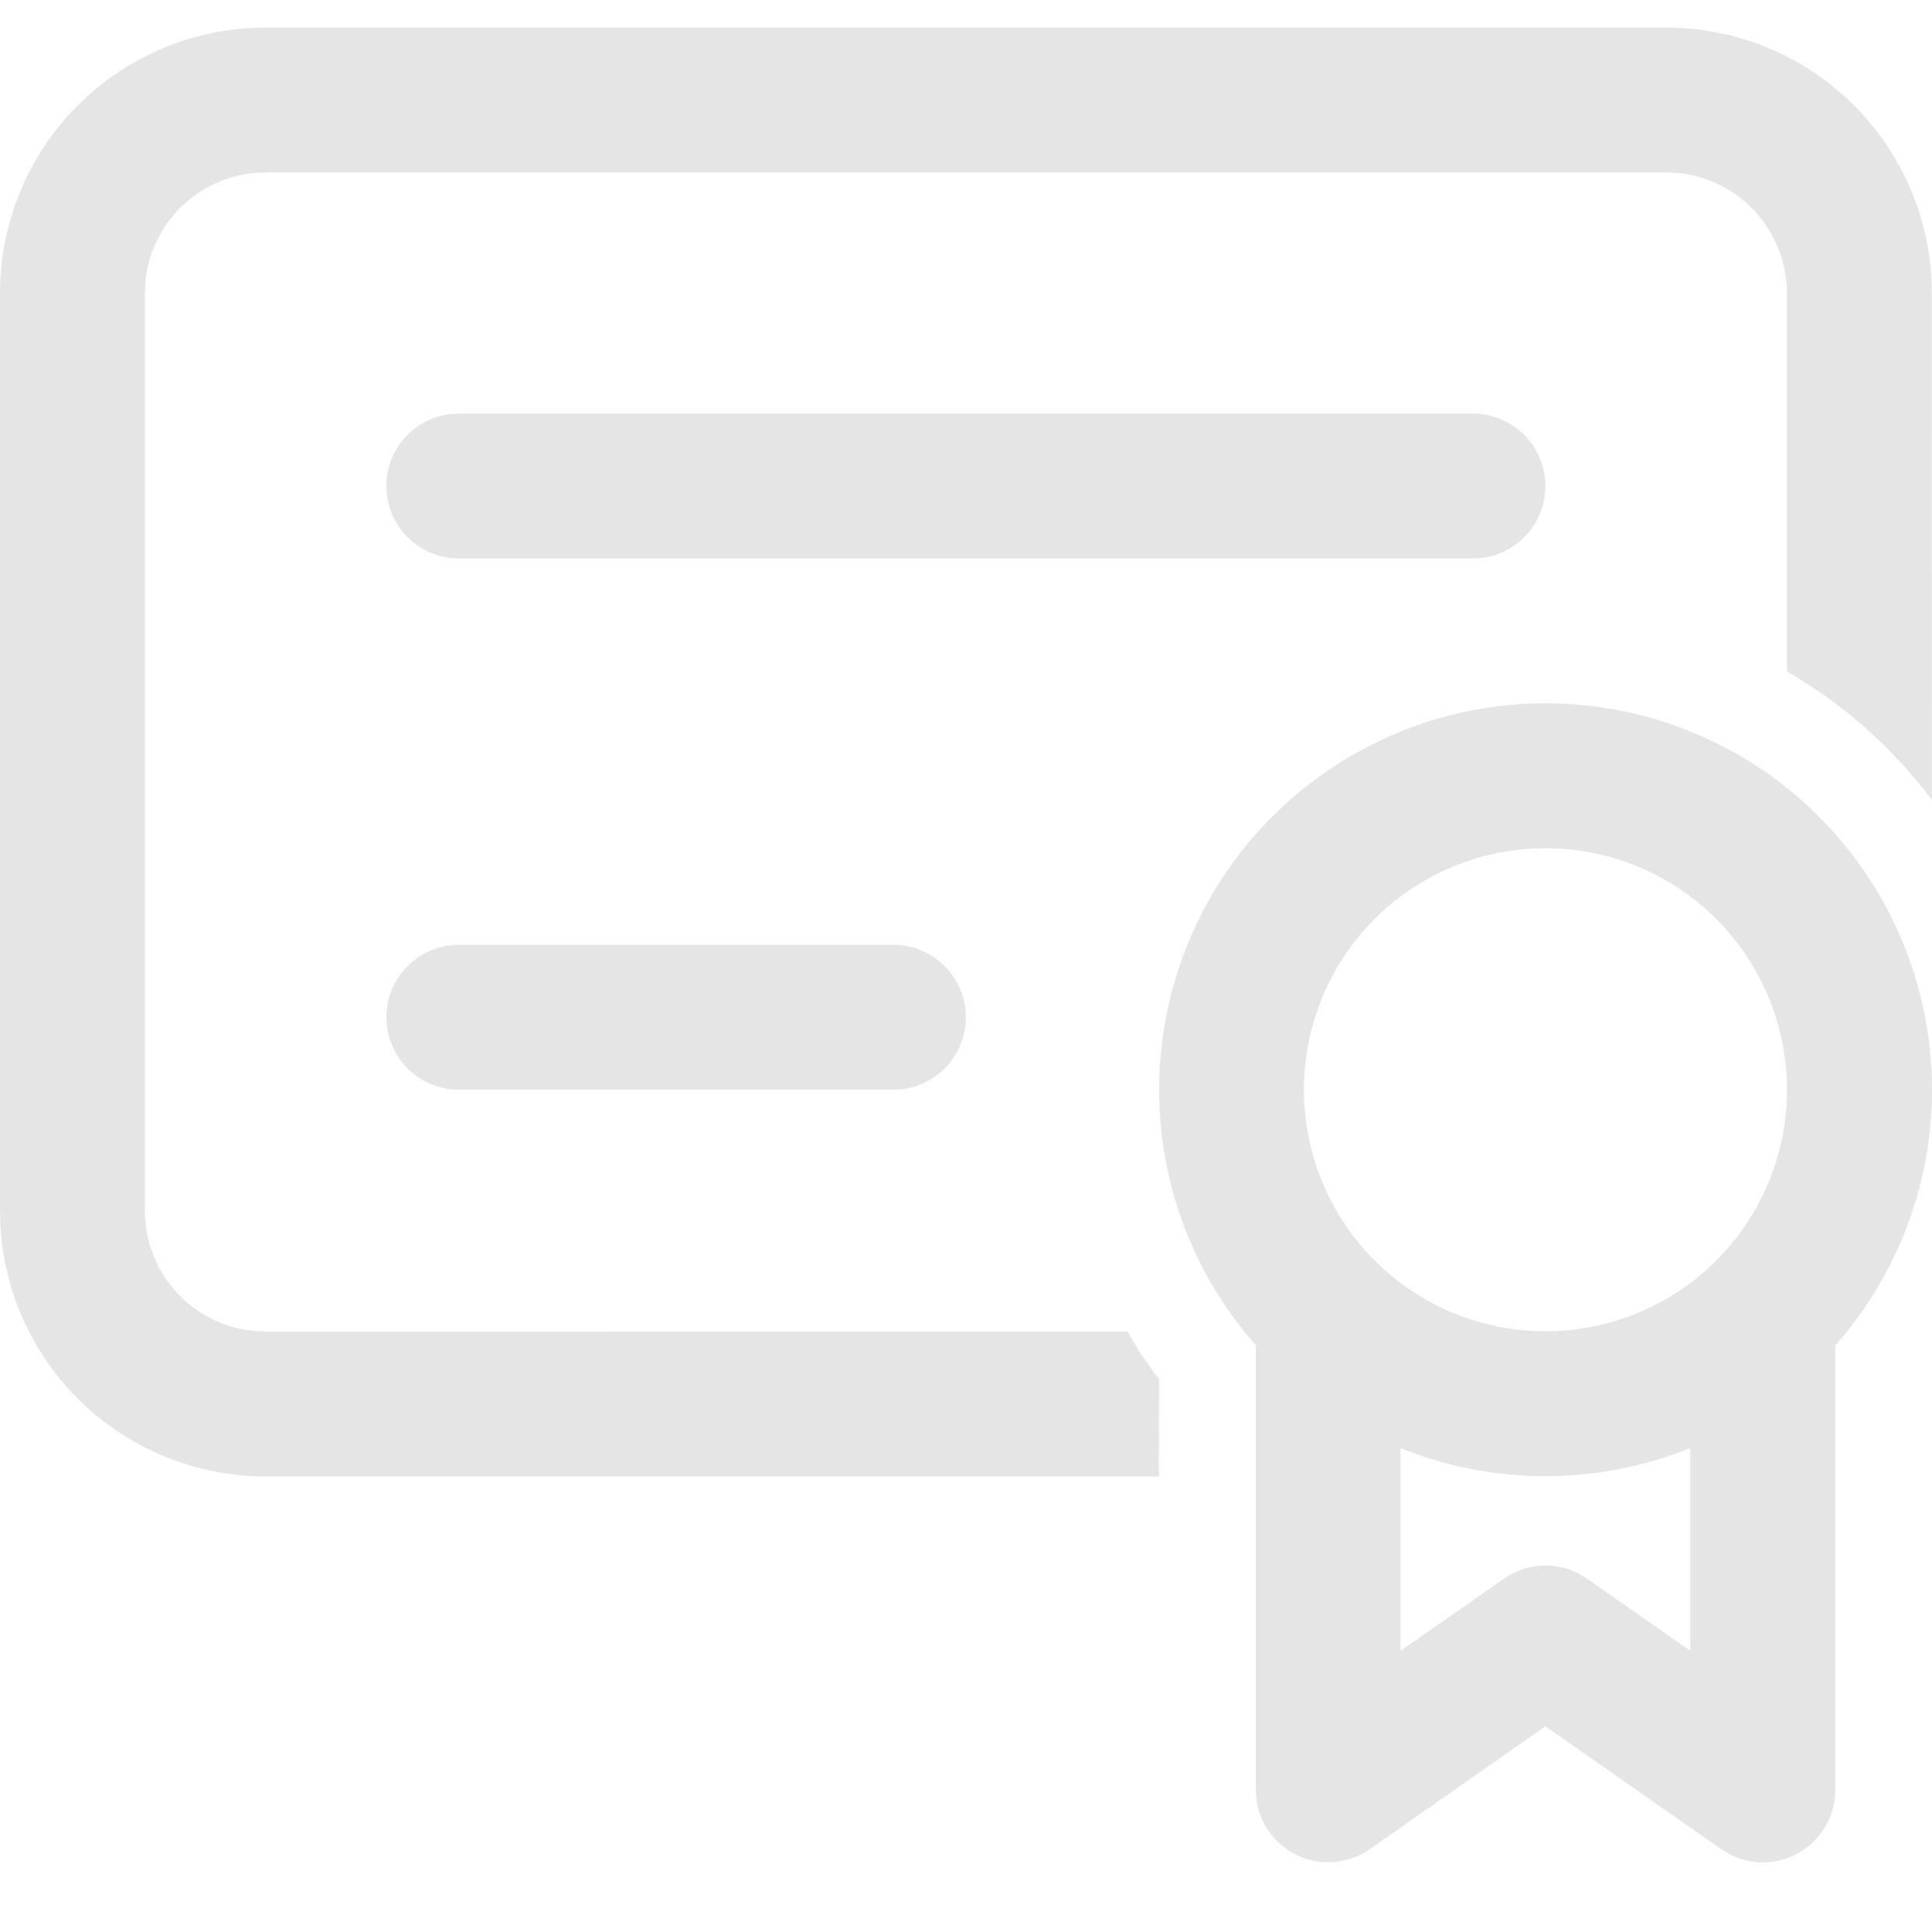 <svg width="32" height="32" viewBox="0 0 35 34" fill="none" xmlns="http://www.w3.org/2000/svg">
<path d="M27.997 12.242C29.345 12.241 30.664 12.63 31.797 13.361C32.929 14.091 33.826 15.134 34.38 16.362C34.935 17.591 35.123 18.953 34.922 20.286C34.721 21.618 34.139 22.864 33.247 23.875V31.924C33.247 32.148 33.19 32.37 33.08 32.566C32.971 32.762 32.813 32.927 32.622 33.044C32.43 33.162 32.212 33.229 31.987 33.238C31.763 33.247 31.54 33.198 31.339 33.096L31.182 33L27.997 30.774L24.812 33C24.629 33.128 24.415 33.208 24.192 33.23C23.968 33.252 23.743 33.217 23.538 33.127C23.332 33.038 23.152 32.897 23.017 32.719C22.881 32.54 22.793 32.33 22.762 32.108L22.75 31.924V23.871C21.858 22.861 21.278 21.615 21.077 20.283C20.877 18.951 21.065 17.59 21.619 16.362C22.173 15.134 23.069 14.093 24.201 13.362C25.332 12.631 26.65 12.242 27.997 12.242ZM30.622 25.733C29.788 26.07 28.897 26.243 27.997 26.242C27.098 26.243 26.206 26.07 25.372 25.733V29.406L27.247 28.099C27.438 27.964 27.663 27.884 27.896 27.865C28.13 27.847 28.364 27.891 28.575 27.994L28.75 28.099L30.622 29.406V25.733ZM30.184 5.92938e-09C31.41 -6.07876e-05 32.589 0.467 33.482 1.307C34.374 2.147 34.913 3.295 34.988 4.518L34.996 4.812L34.998 13.992C34.289 13.047 33.396 12.255 32.373 11.663L32.372 4.812C32.372 4.271 32.171 3.748 31.809 3.346C31.446 2.944 30.947 2.691 30.409 2.635L30.184 2.625H4.812C4.271 2.624 3.748 2.825 3.346 3.188C2.944 3.55 2.691 4.049 2.635 4.588L2.625 4.812V21.435C2.625 22.567 3.486 23.5 4.588 23.61L4.812 23.623L20.424 23.624L20.639 23.98L20.874 24.323L20.998 24.487L20.996 26.247H4.812C3.586 26.247 2.407 25.78 1.514 24.94C0.622 24.1 0.083 22.951 0.009 21.728L5.92938e-09 21.435V4.812C-6.07876e-05 3.587 0.467 2.407 1.307 1.515C2.147 0.622 3.295 0.084 4.518 0.009L4.812 5.92938e-09H30.184ZM27.997 14.867C26.837 14.867 25.724 15.328 24.903 16.148C24.083 16.969 23.622 18.081 23.622 19.242C23.622 20.402 24.083 21.515 24.903 22.336C25.724 23.156 26.837 23.617 27.997 23.617C29.158 23.617 30.271 23.156 31.091 22.336C31.912 21.515 32.373 20.402 32.373 19.242C32.373 18.081 31.912 16.969 31.091 16.148C30.271 15.328 29.158 14.867 27.997 14.867ZM16.186 16.616C16.518 16.616 16.838 16.743 17.081 16.97C17.324 17.197 17.472 17.508 17.495 17.839C17.517 18.171 17.413 18.499 17.203 18.757C16.994 19.015 16.694 19.183 16.364 19.229L16.186 19.241H8.312C7.979 19.241 7.659 19.115 7.416 18.888C7.173 18.661 7.025 18.35 7.003 18.018C6.98 17.686 7.084 17.358 7.294 17.101C7.504 16.843 7.804 16.674 8.133 16.629L8.312 16.616H16.186ZM26.685 6.992C27.017 6.992 27.337 7.119 27.58 7.346C27.823 7.573 27.971 7.883 27.994 8.215C28.016 8.547 27.912 8.875 27.703 9.133C27.493 9.391 27.193 9.559 26.863 9.605L26.685 9.617H8.312C7.979 9.617 7.659 9.491 7.416 9.264C7.173 9.037 7.025 8.726 7.003 8.394C6.98 8.062 7.084 7.734 7.294 7.476C7.504 7.219 7.804 7.05 8.133 7.005L8.312 6.992H26.685Z" fill="#e5e5e5"/>
</svg>
